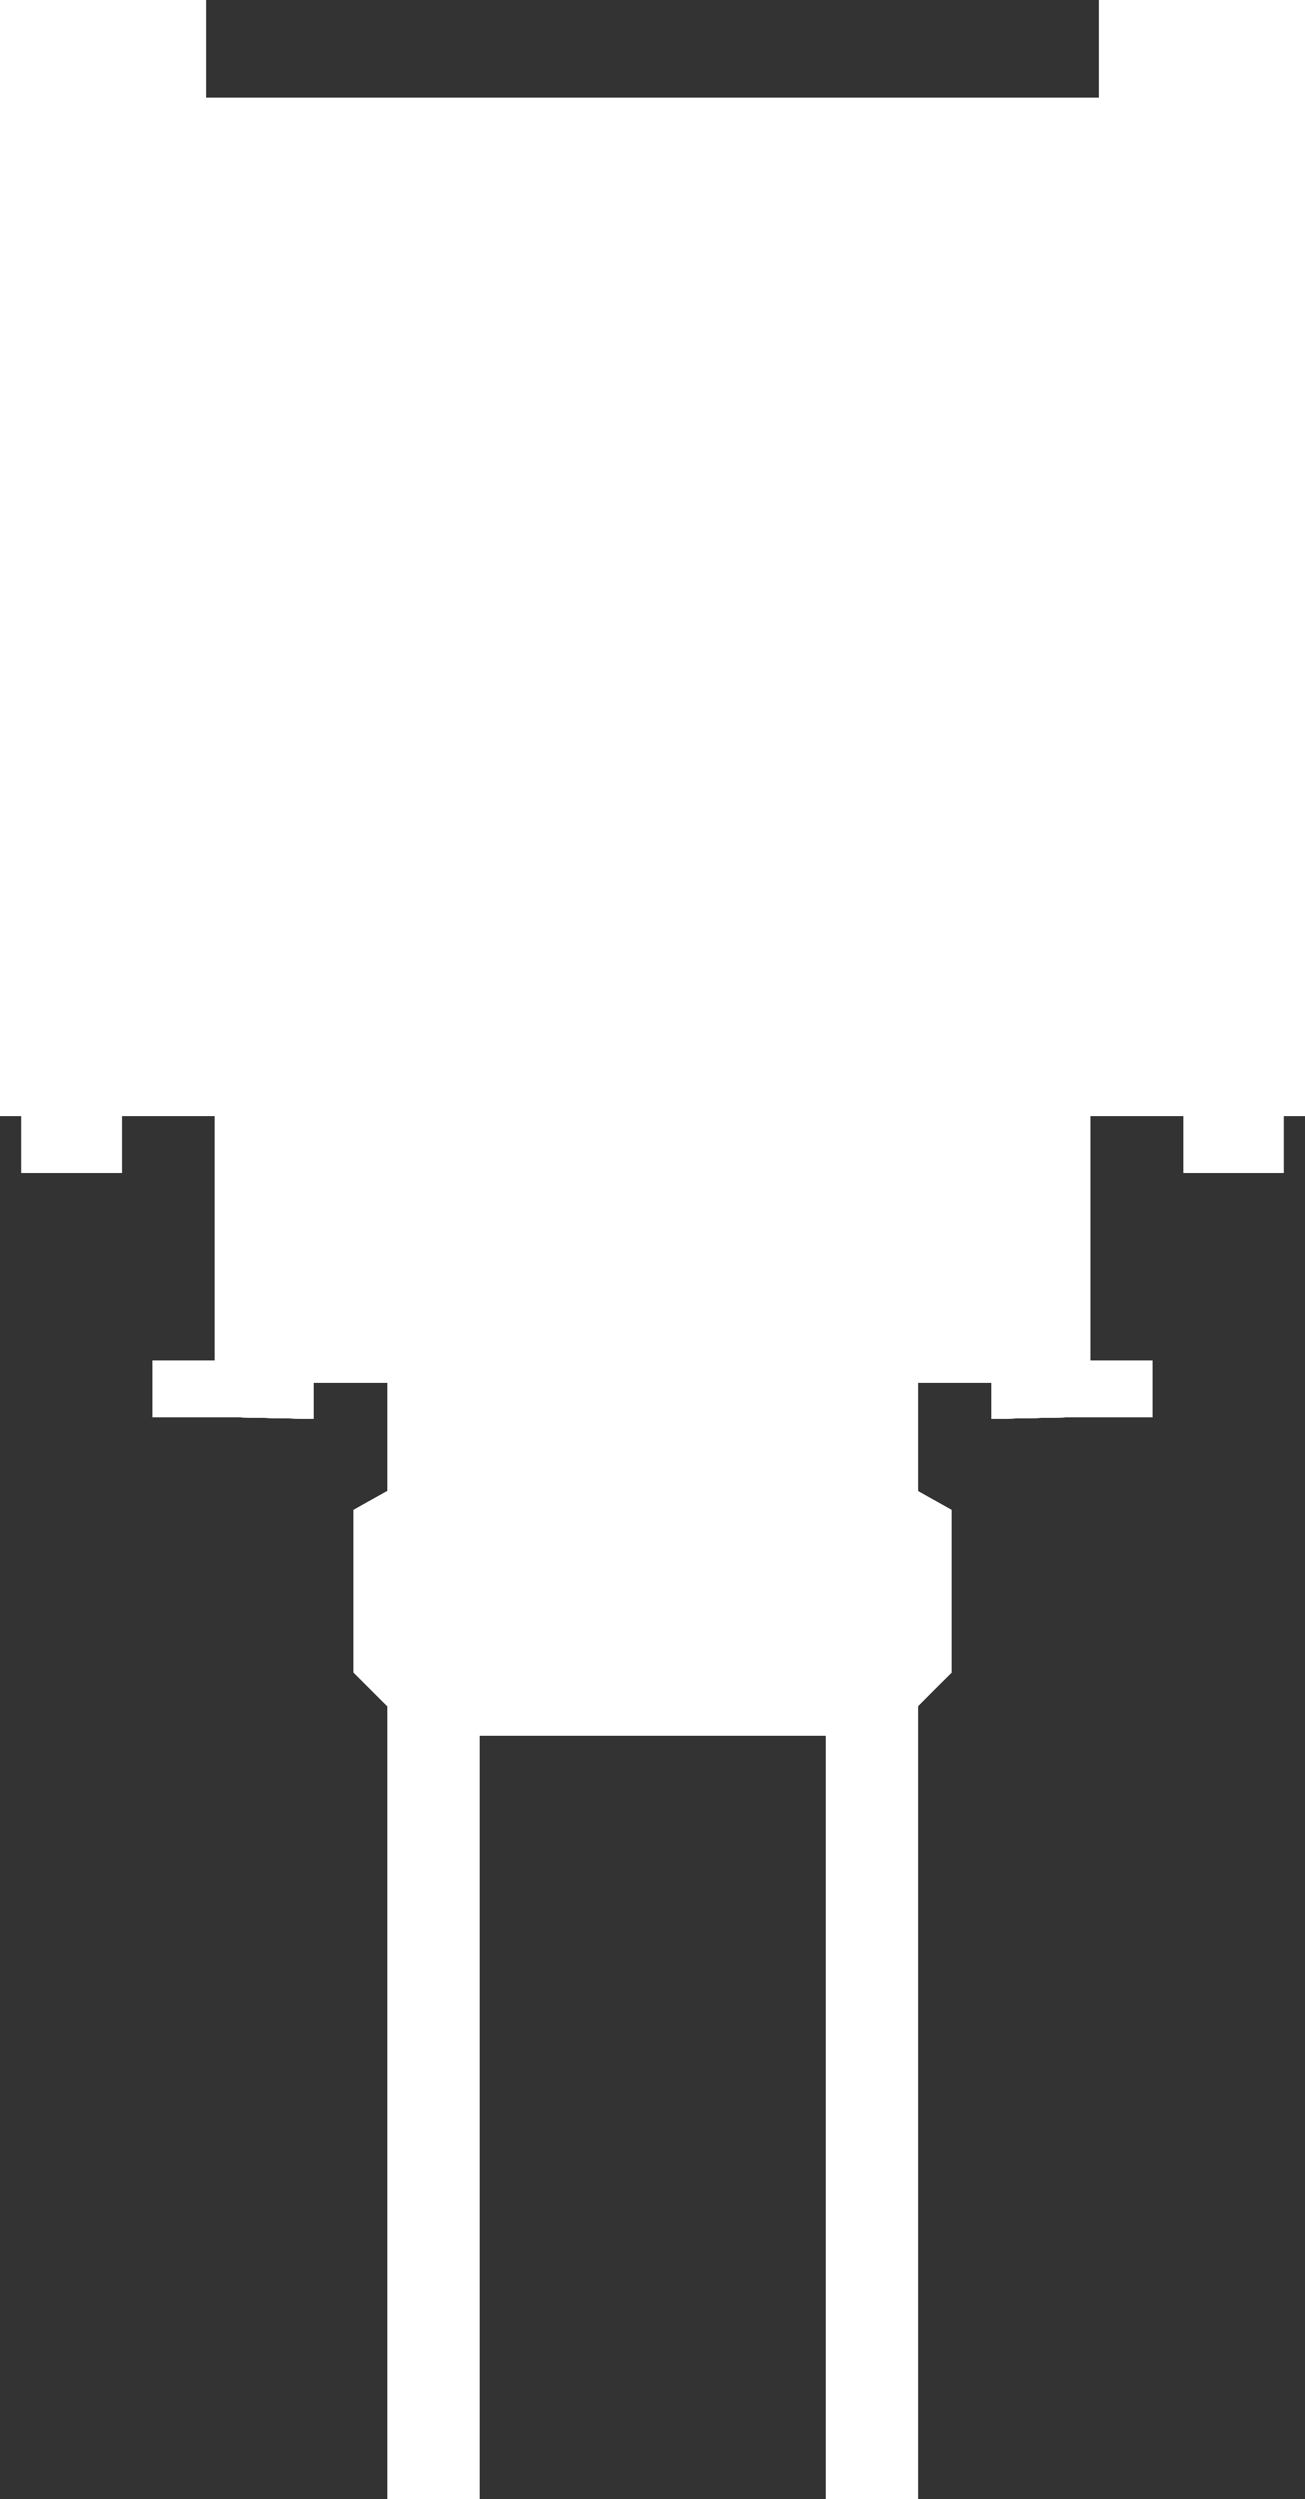 <?xml version="1.0" encoding="UTF-8" standalone="yes"?>
<!DOCTYPE svg PUBLIC "-//W3C//DTD SVG 1.0//EN" "http://www.w3.org/TR/2001/REC-SVG-20010904/DTD/svg10.dtd">
<svg width="9.221" height="17.658" xmlns="http://www.w3.org/2000/svg" xmlns:svg="http://www.w3.org/2000/svg" xmlns:xlink="http://www.w3.org/1999/xlink" xmlns:slic3r="http://slic3r.org/namespaces/slic3r">
  <rect width="100%" height="100%" fill="#333333" stroke="none"/>
  <!-- 
  Generated using Slic3r 1.2.6
  http://slic3r.org/
   -->
  <g id="layer0" slic3r:z="1.75e-07">
    <polygon slic3r:type="contour" points="1.454,0.69 7.767,0.69 7.767,0 9.221,0 9.221,7.884 9.07,7.884 9.07,8.287 8.362,8.287 8.362,7.884 7.703,7.884 7.703,9.613 8.143,9.613 8.143,9.943 8.143,10.013 7.575,10.013 7.106,10.023 7.007,10.025 7.007,9.769 6.485,9.769 6.485,10.535 6.682,10.645 6.724,10.669 6.724,11.816 6.526,12.013 6.485,12.055 6.485,17.658 5.835,17.658 5.835,12.264 3.387,12.264 3.387,17.658 2.737,17.658 2.737,12.055 2.54,11.858 2.498,11.816 2.498,10.669 2.695,10.558 2.737,10.535 2.737,9.769 2.215,9.769 2.215,10.025 1.746,10.015 1.646,10.013 1.078,10.013 1.078,9.683 1.078,9.613 1.519,9.613 1.519,7.884 0.86,7.884 0.86,8.287 0.151,8.287 0.151,7.884 0,7.884 0,0 1.454,0" style="fill: white" />
  </g>
  <g id="layer1" slic3r:z="4e-07">
    <polygon slic3r:type="contour" points="1.454,0.69 7.767,0.69 7.767,0 9.221,0 9.221,7.884 9.07,7.884 9.07,8.287 8.362,8.287 8.362,7.884 7.703,7.884 7.703,9.613 8.143,9.613 8.143,9.853 8.143,10.013 7.575,10.013 7.285,10.019 7.007,10.025 7.007,9.769 6.485,9.769 6.485,10.535 6.628,10.615 6.724,10.669 6.724,11.816 6.58,11.959 6.485,12.055 6.485,17.658 5.835,17.658 5.835,12.264 3.387,12.264 3.387,17.658 2.737,17.658 2.737,12.055 2.593,11.911 2.498,11.816 2.498,10.669 2.641,10.589 2.737,10.535 2.737,9.769 2.215,9.769 2.215,10.025 1.874,10.018 1.646,10.013 1.078,10.013 1.078,9.773 1.078,9.613 1.519,9.613 1.519,7.884 0.86,7.884 0.86,8.287 0.151,8.287 0.151,7.884 0,7.884 0,0 1.454,0" style="fill: white" />
  </g>
  <g id="layer2" slic3r:z="5e-07">
    <polygon slic3r:type="contour" points="1.454,0.69 7.767,0.69 7.767,0 9.221,0 9.221,7.884 9.07,7.884 9.07,8.287 8.362,8.287 8.362,7.884 7.703,7.884 7.703,9.613 8.143,9.613 8.143,10.013 7.575,10.013 7.007,10.025 7.007,9.769 6.485,9.769 6.485,10.535 6.604,10.602 6.724,10.669 6.724,11.816 6.604,11.935 6.485,12.055 6.485,17.658 5.835,17.658 5.835,12.264 3.387,12.264 3.387,17.658 2.737,17.658 2.737,12.055 2.617,11.935 2.498,11.816 2.498,10.669 2.617,10.602 2.737,10.535 2.737,9.769 2.215,9.769 2.215,10.025 1.93,10.019 1.646,10.013 1.078,10.013 1.078,9.813 1.078,9.613 1.519,9.613 1.519,7.884 0.86,7.884 0.86,8.287 0.151,8.287 0.151,7.884 0,7.884 0,0 1.454,0" style="fill: white" />
  </g>
  <g id="layer3" slic3r:z="6e-07">
    <polygon slic3r:type="contour" points="1.454,0.69 7.767,0.69 7.767,0 9.221,0 9.221,7.884 9.07,7.884 9.07,8.287 8.362,8.287 8.362,7.884 7.703,7.884 7.703,9.613 8.143,9.613 8.143,9.773 8.143,10.013 7.575,10.013 7.348,10.018 7.007,10.025 7.007,9.769 6.485,9.769 6.485,10.535 6.58,10.589 6.724,10.669 6.724,11.816 6.628,11.911 6.485,12.055 6.485,17.658 5.835,17.658 5.835,12.264 3.387,12.264 3.387,17.658 2.737,17.658 2.737,12.055 2.641,11.959 2.498,11.816 2.498,10.669 2.593,10.615 2.737,10.535 2.737,9.769 2.215,9.769 2.215,10.025 1.987,10.02 1.646,10.013 1.078,10.013 1.078,9.853 1.078,9.613 1.519,9.613 1.519,7.884 0.86,7.884 0.86,8.287 0.151,8.287 0.151,7.884 0,7.884 0,0 1.454,0" style="fill: white" />
  </g>
  <g id="layer4" slic3r:z="7e-07">
    <polygon slic3r:type="contour" points="1.454,0.69 7.767,0.69 7.767,0 9.221,0 9.221,7.884 9.07,7.884 9.07,8.287 8.362,8.287 8.362,7.884 7.703,7.884 7.703,9.613 8.143,9.613 8.143,9.733 8.143,10.013 7.575,10.013 7.405,10.016 7.007,10.025 7.007,9.769 6.485,9.769 6.485,10.535 6.556,10.575 6.724,10.669 6.724,11.816 6.652,11.887 6.485,12.055 6.485,17.658 5.835,17.658 5.835,12.264 3.387,12.264 3.387,17.658 2.737,17.658 2.737,12.055 2.665,11.983 2.498,11.816 2.498,10.669 2.569,10.629 2.737,10.535 2.737,9.769 2.215,9.769 2.215,10.025 2.044,10.021 1.646,10.013 1.078,10.013 1.078,9.893 1.078,9.613 1.519,9.613 1.519,7.884 0.86,7.884 0.86,8.287 0.151,8.287 0.151,7.884 0,7.884 0,0 1.454,0" style="fill: white" />
  </g>
  <g id="layer5" slic3r:z="8e-07">
    <polygon slic3r:type="contour" points="1.454,0.69 7.767,0.69 7.767,0 9.221,0 9.221,7.884 9.07,7.884 9.07,8.287 8.362,8.287 8.362,7.884 7.703,7.884 7.703,9.613 8.143,9.613 8.143,9.693 8.143,10.013 7.575,10.013 7.461,10.015 7.007,10.025 7.007,9.769 6.485,9.769 6.485,10.535 6.532,10.562 6.724,10.669 6.724,11.816 6.676,11.863 6.485,12.055 6.485,17.658 5.835,17.658 5.835,12.264 3.387,12.264 3.387,17.658 2.737,17.658 2.737,12.055 2.689,12.007 2.498,11.816 2.498,10.669 2.546,10.642 2.737,10.535 2.737,9.769 2.215,9.769 2.215,10.025 2.101,10.022 1.646,10.013 1.078,10.013 1.078,9.933 1.078,9.613 1.519,9.613 1.519,7.884 0.86,7.884 0.86,8.287 0.151,8.287 0.151,7.884 0,7.884 0,0 1.454,0" style="fill: white" />
  </g>
  <g id="layer6" slic3r:z="9e-07">
    <polygon slic3r:type="contour" points="1.454,0.69 7.767,0.69 7.767,0 9.221,0 9.221,7.884 9.07,7.884 9.07,8.287 8.362,8.287 8.362,7.884 7.703,7.884 7.703,9.613 8.143,9.613 8.143,9.653 8.143,10.013 7.575,10.013 7.518,10.014 7.007,10.025 7.007,9.769 6.485,9.769 6.485,10.535 6.724,10.669 6.724,11.816 6.7,11.84 6.485,12.055 6.485,17.658 5.835,17.658 5.835,12.264 3.387,12.264 3.387,17.658 2.737,17.658 2.737,12.055 2.713,12.031 2.498,11.816 2.498,10.669 2.522,10.655 2.737,10.535 2.737,9.769 2.215,9.769 2.215,10.025 2.158,10.023 1.646,10.013 1.078,10.013 1.078,9.973 1.078,9.613 1.519,9.613 1.519,7.884 0.86,7.884 0.86,8.287 0.151,8.287 0.151,7.884 0,7.884 0,0 1.454,0" style="fill: white" />
  </g>
  <g id="layer7" slic3r:z="1e-06">
    <polygon slic3r:type="contour" points="1.454,0.69 7.767,0.69 7.767,0 9.221,0 9.221,7.884 9.07,7.884 9.07,8.287 8.362,8.287 8.362,7.884 7.703,7.884 7.703,9.613 8.143,9.613 8.143,10.013 7.575,10.013 7.007,10.025 7.007,9.769 6.485,9.769 6.485,10.535 6.724,10.669 6.724,11.816 6.485,12.055 6.485,17.658 5.835,17.658 5.835,12.264 3.387,12.264 3.387,17.658 2.737,17.658 2.737,12.055 2.498,11.816 2.498,10.669 2.737,10.535 2.737,9.769 2.215,9.769 2.215,10.025 1.646,10.013 1.078,10.013 1.078,9.613 1.519,9.613 1.519,7.884 0.86,7.884 0.86,8.287 0.151,8.287 0.151,7.884 0,7.884 0,0 1.454,0" style="fill: white" />
  </g>
</svg>
